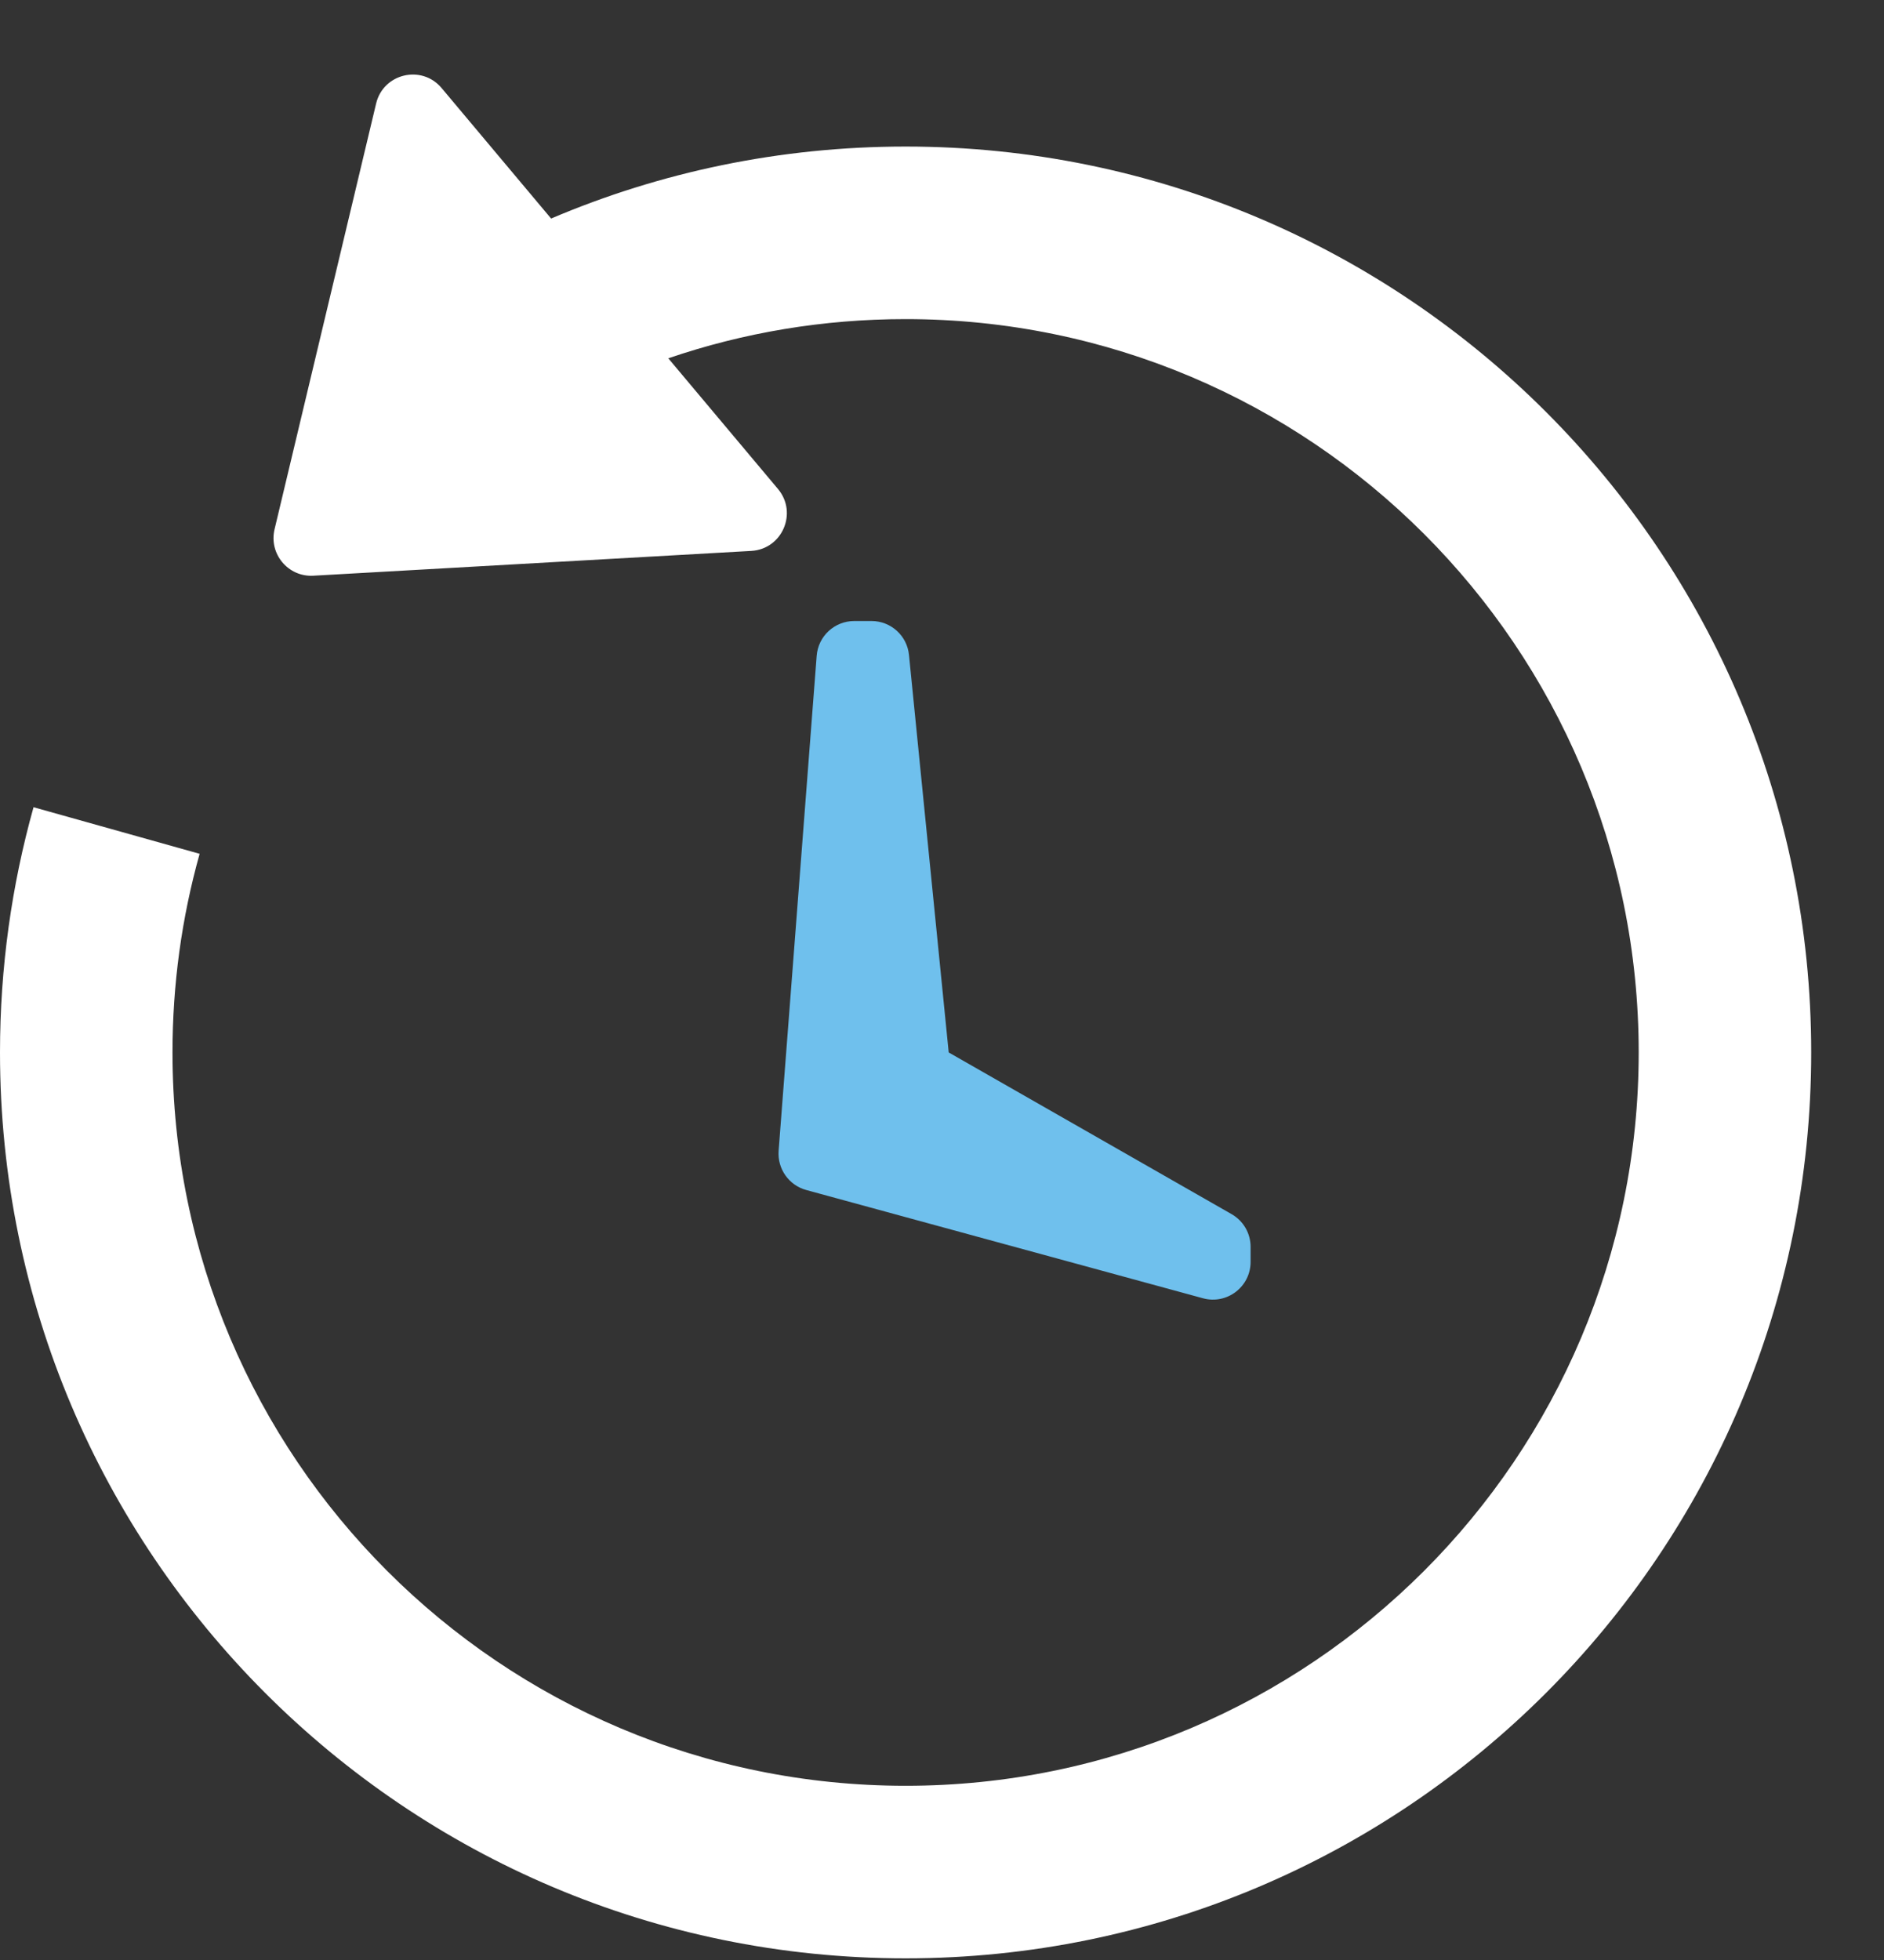 <svg width="25" height="26" viewBox="0 0 25 26" fill="none" xmlns="http://www.w3.org/2000/svg">
<rect x="0" y="0" width="25" height="26" fill="#333333" stroke="none"/>
<path fill-rule="evenodd" clip-rule="evenodd" d="M10.837 8.7C10.857 8.439 11.074 8.238 11.336 8.238H11.565C11.822 8.238 12.037 8.433 12.062 8.689L12.589 13.961L16.343 16.106C16.499 16.195 16.595 16.36 16.595 16.54V16.739C16.595 17.069 16.282 17.309 15.963 17.222L10.699 15.786C10.468 15.723 10.314 15.505 10.332 15.265L10.837 8.7Z" fill="#6FC0ED"/>
<path fill-rule="evenodd" clip-rule="evenodd" d="M5.86 1.168C5.596 0.853 5.086 0.974 4.991 1.373L3.643 7.022C3.566 7.348 3.824 7.656 4.158 7.637L9.969 7.308C10.38 7.285 10.588 6.803 10.324 6.487L8.868 4.753C9.868 4.411 10.928 4.233 12.017 4.233C17.39 4.233 21.745 8.588 21.745 13.961C21.745 19.333 17.39 23.689 12.017 23.689C6.644 23.689 2.289 19.333 2.289 13.961C2.289 13.059 2.411 12.175 2.649 11.326L0.445 10.708C0.155 11.743 0 12.834 0 13.961C0 20.598 5.38 25.978 12.017 25.978C18.654 25.978 24.034 20.598 24.034 13.961C24.034 7.324 18.654 1.944 12.017 1.944C10.348 1.944 8.758 2.284 7.313 2.899L5.86 1.168Z" fill="white"/>
</svg>
